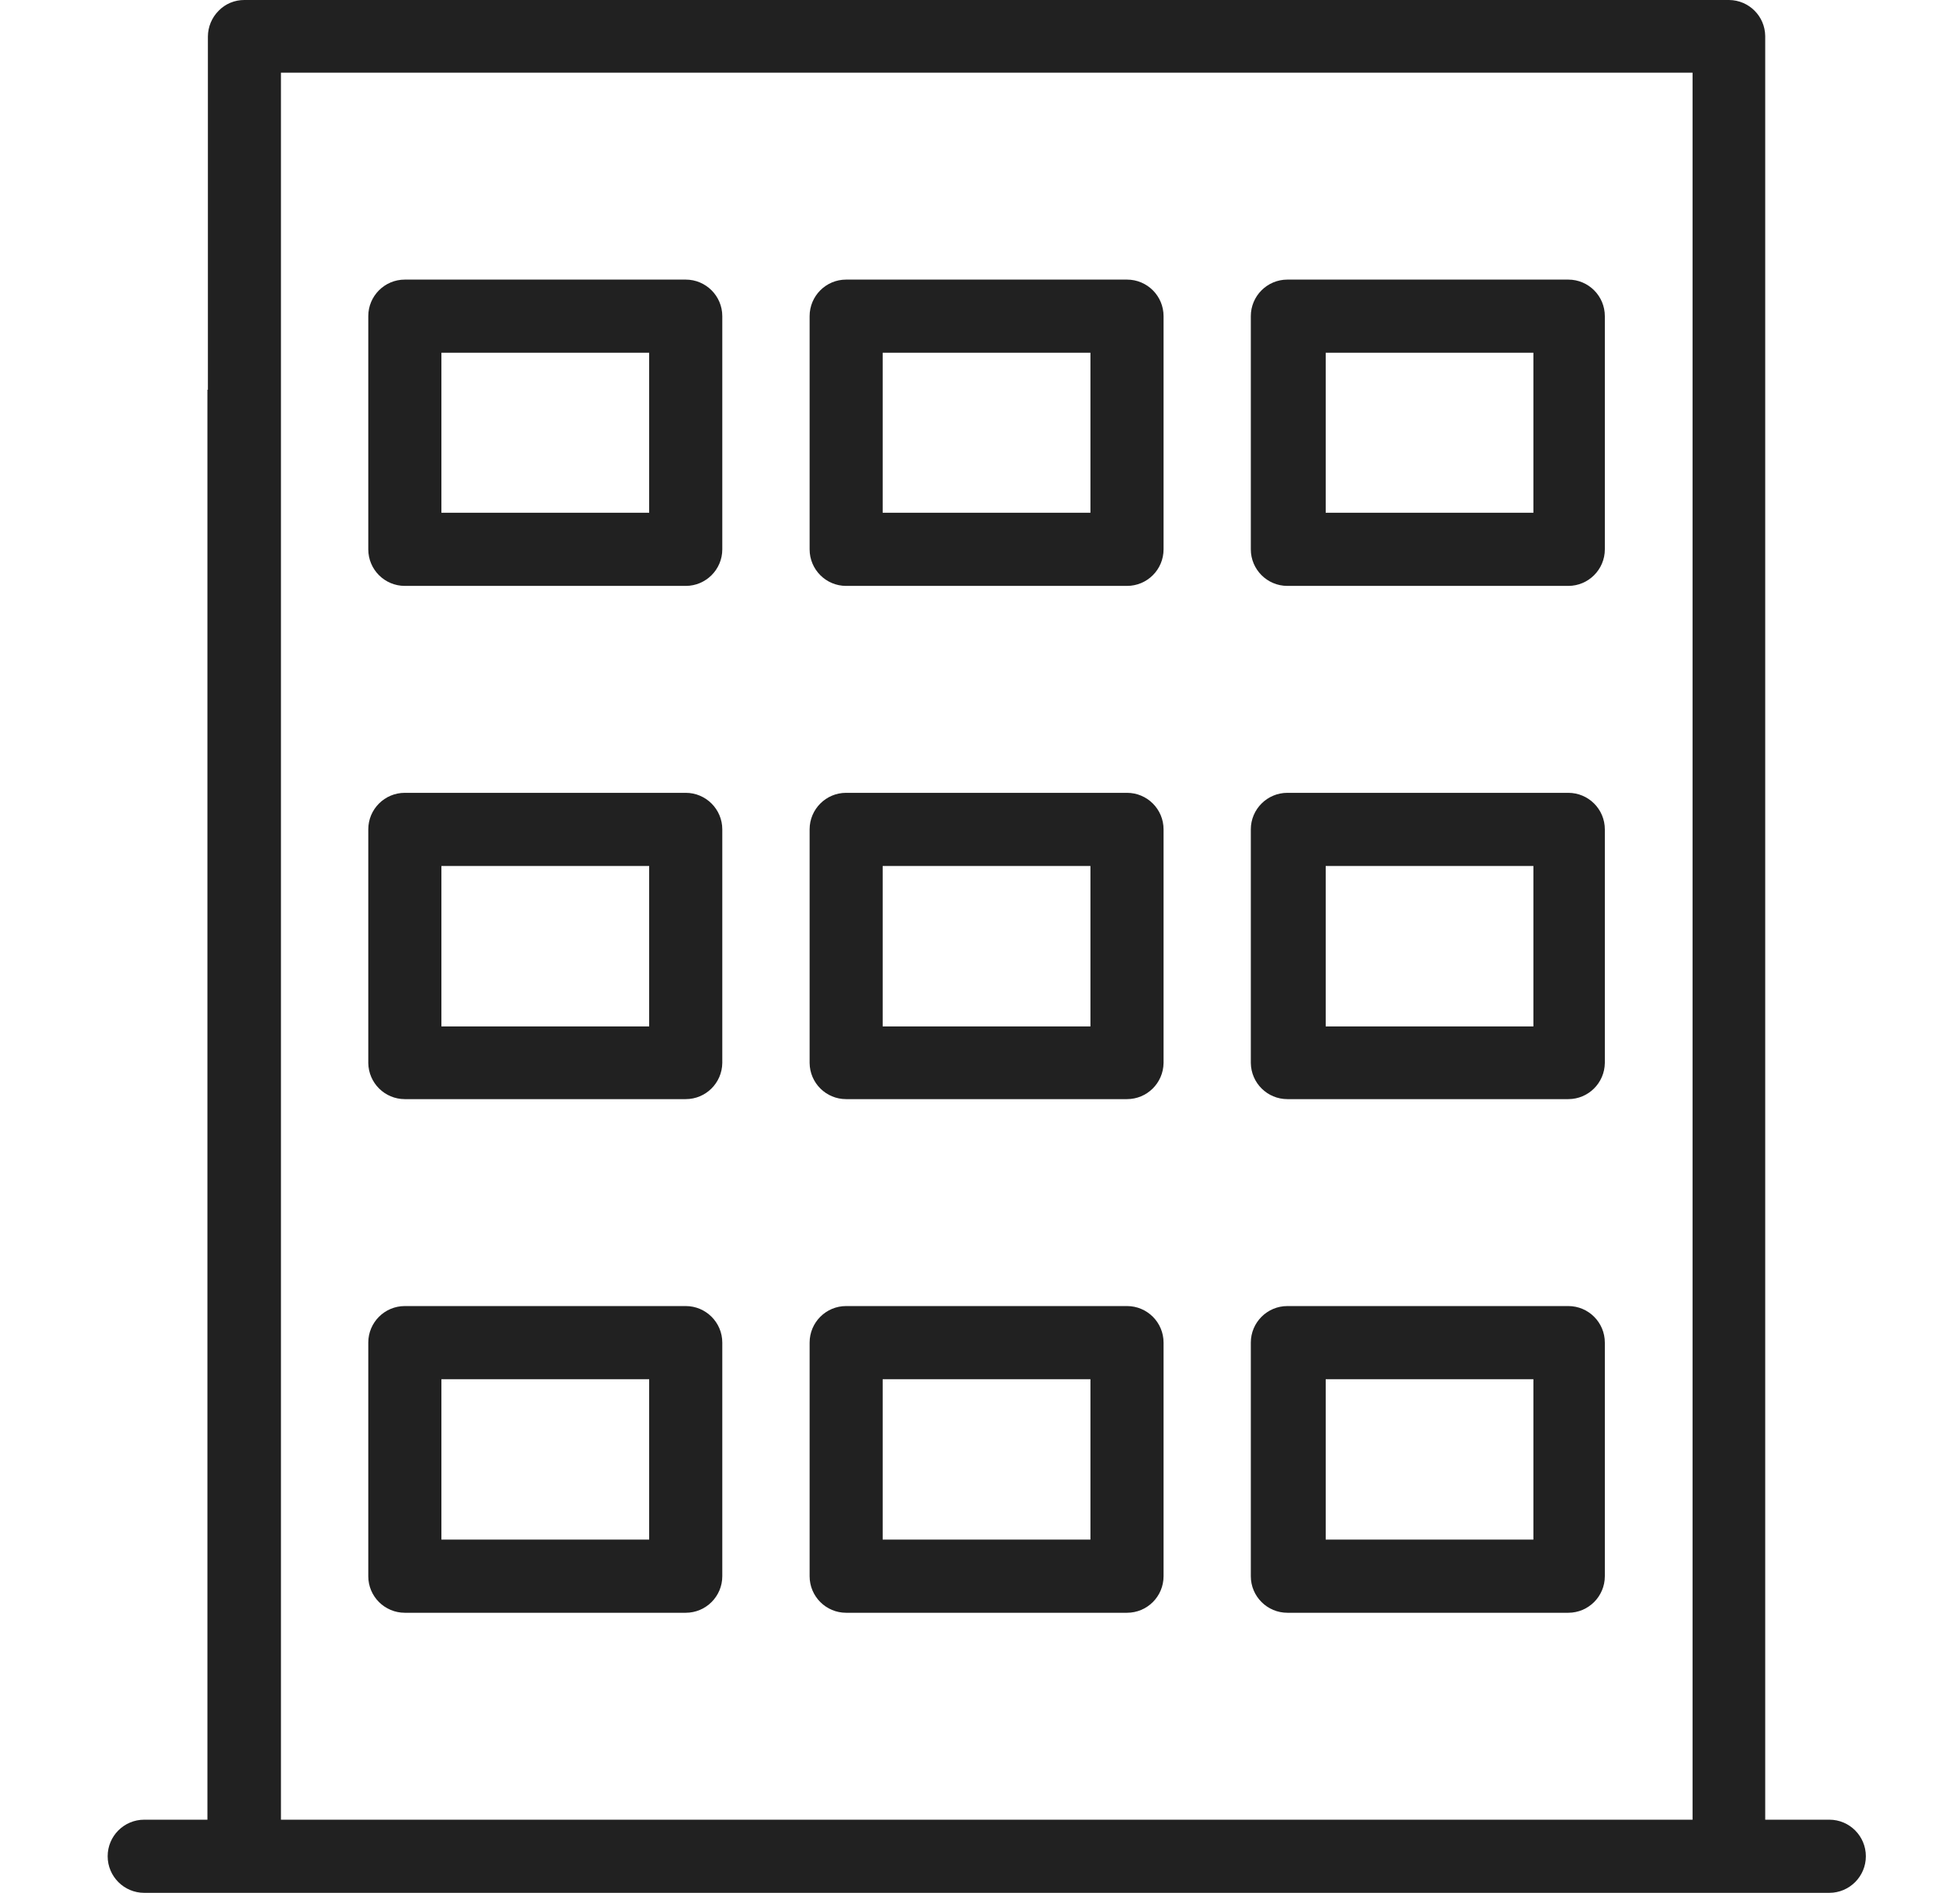 <svg width="29" height="28" viewBox="0 0 29 28" fill="none" xmlns="http://www.w3.org/2000/svg">
<g clip-path="url(#clip0_109_2328)">
<path d="M10.146 4.136H5.99C5.691 4.136 5.449 4.378 5.449 4.677V8.126C5.449 8.425 5.691 8.667 5.99 8.667H10.146C10.444 8.667 10.687 8.425 10.687 8.126V4.677C10.687 4.378 10.444 4.136 10.146 4.136V4.136ZM9.605 7.585H6.531V5.218H9.605V7.585Z" fill="#212121"/>
<path d="M19.048 8.667H23.204C23.502 8.667 23.745 8.425 23.745 8.126V4.677C23.745 4.378 23.503 4.136 23.204 4.136H19.048C18.75 4.136 18.507 4.378 18.507 4.677V8.126C18.507 8.425 18.75 8.667 19.048 8.667V8.667ZM19.615 5.218H22.688V7.585H19.615V5.218Z" fill="#212121"/>
<path d="M16.675 4.136H12.519C12.221 4.136 11.979 4.378 11.979 4.677V8.126C11.979 8.425 12.221 8.667 12.519 8.667H16.675C16.974 8.667 17.216 8.425 17.216 8.126V4.677C17.216 4.378 16.974 4.136 16.675 4.136V4.136ZM16.134 7.585H13.06V5.218H16.134V7.585Z" fill="#212121"/>
<path d="M10.146 11.728H5.99C5.691 11.728 5.449 11.97 5.449 12.269V15.724C5.453 16.021 5.694 16.259 5.99 16.259H10.146C10.442 16.259 10.683 16.021 10.687 15.724V12.269C10.687 11.97 10.444 11.728 10.146 11.728ZM9.605 15.184H6.531V12.81H9.605V15.184Z" fill="#212121"/>
<path d="M19.048 16.259H23.204C23.5 16.259 23.741 16.021 23.745 15.724V12.269C23.745 11.97 23.503 11.728 23.204 11.728H19.048C18.75 11.728 18.507 11.97 18.507 12.269V15.724C18.511 16.021 18.752 16.259 19.048 16.259ZM19.615 12.81H22.688V15.184H19.615V12.81Z" fill="#212121"/>
<path d="M16.675 11.728H12.519C12.221 11.728 11.979 11.97 11.979 12.269V15.724C11.982 16.021 12.223 16.259 12.519 16.259H16.675C16.971 16.259 17.212 16.021 17.216 15.724V12.269C17.216 11.97 16.974 11.728 16.675 11.728ZM16.134 15.184H13.06V12.81H16.134V15.184Z" fill="#212121"/>
<path d="M10.146 19.32H5.99C5.691 19.32 5.449 19.562 5.449 19.861V23.316C5.449 23.615 5.691 23.857 5.99 23.857H10.146C10.444 23.857 10.687 23.615 10.687 23.316V19.861C10.687 19.562 10.444 19.32 10.146 19.32ZM9.605 22.775H6.531V20.402H9.605V22.775Z" fill="#212121"/>
<path d="M19.048 23.857H23.204C23.502 23.857 23.745 23.615 23.745 23.316V19.861C23.745 19.562 23.503 19.32 23.204 19.32H19.048C18.75 19.32 18.507 19.562 18.507 19.861V23.316C18.507 23.615 18.75 23.857 19.048 23.857ZM19.615 20.402H22.688V22.775H19.615V20.402Z" fill="#212121"/>
<path d="M16.675 19.32H12.519C12.221 19.32 11.979 19.562 11.979 19.861V23.316C11.979 23.615 12.221 23.857 12.519 23.857H16.675C16.974 23.857 17.216 23.615 17.216 23.316V19.861C17.216 19.562 16.974 19.32 16.675 19.32ZM16.134 22.775H13.06V20.402H16.134V22.775Z" fill="#212121"/>
<path d="M27.067 26.918H26.118V0.534C26.115 0.24 25.878 0.003 25.584 -0H3.616C3.473 -0.001 3.335 0.056 3.235 0.159C3.134 0.26 3.077 0.397 3.076 0.54V5.765H3.069V26.918H2.134C1.835 26.918 1.593 27.16 1.593 27.459C1.593 27.757 1.835 28 2.134 28H27.066C27.365 28 27.607 27.757 27.607 27.459C27.607 27.16 27.365 26.918 27.067 26.918V26.918ZM4.157 26.918V5.771V1.075H25.043V26.918H4.157Z" fill="#212121"/>
</g>
<defs>
<clipPath id="clip0_109_2328">
<rect width="28" height="28" fill="white" transform="translate(0.6 -0)"/>
</clipPath>
</defs>
</svg>
